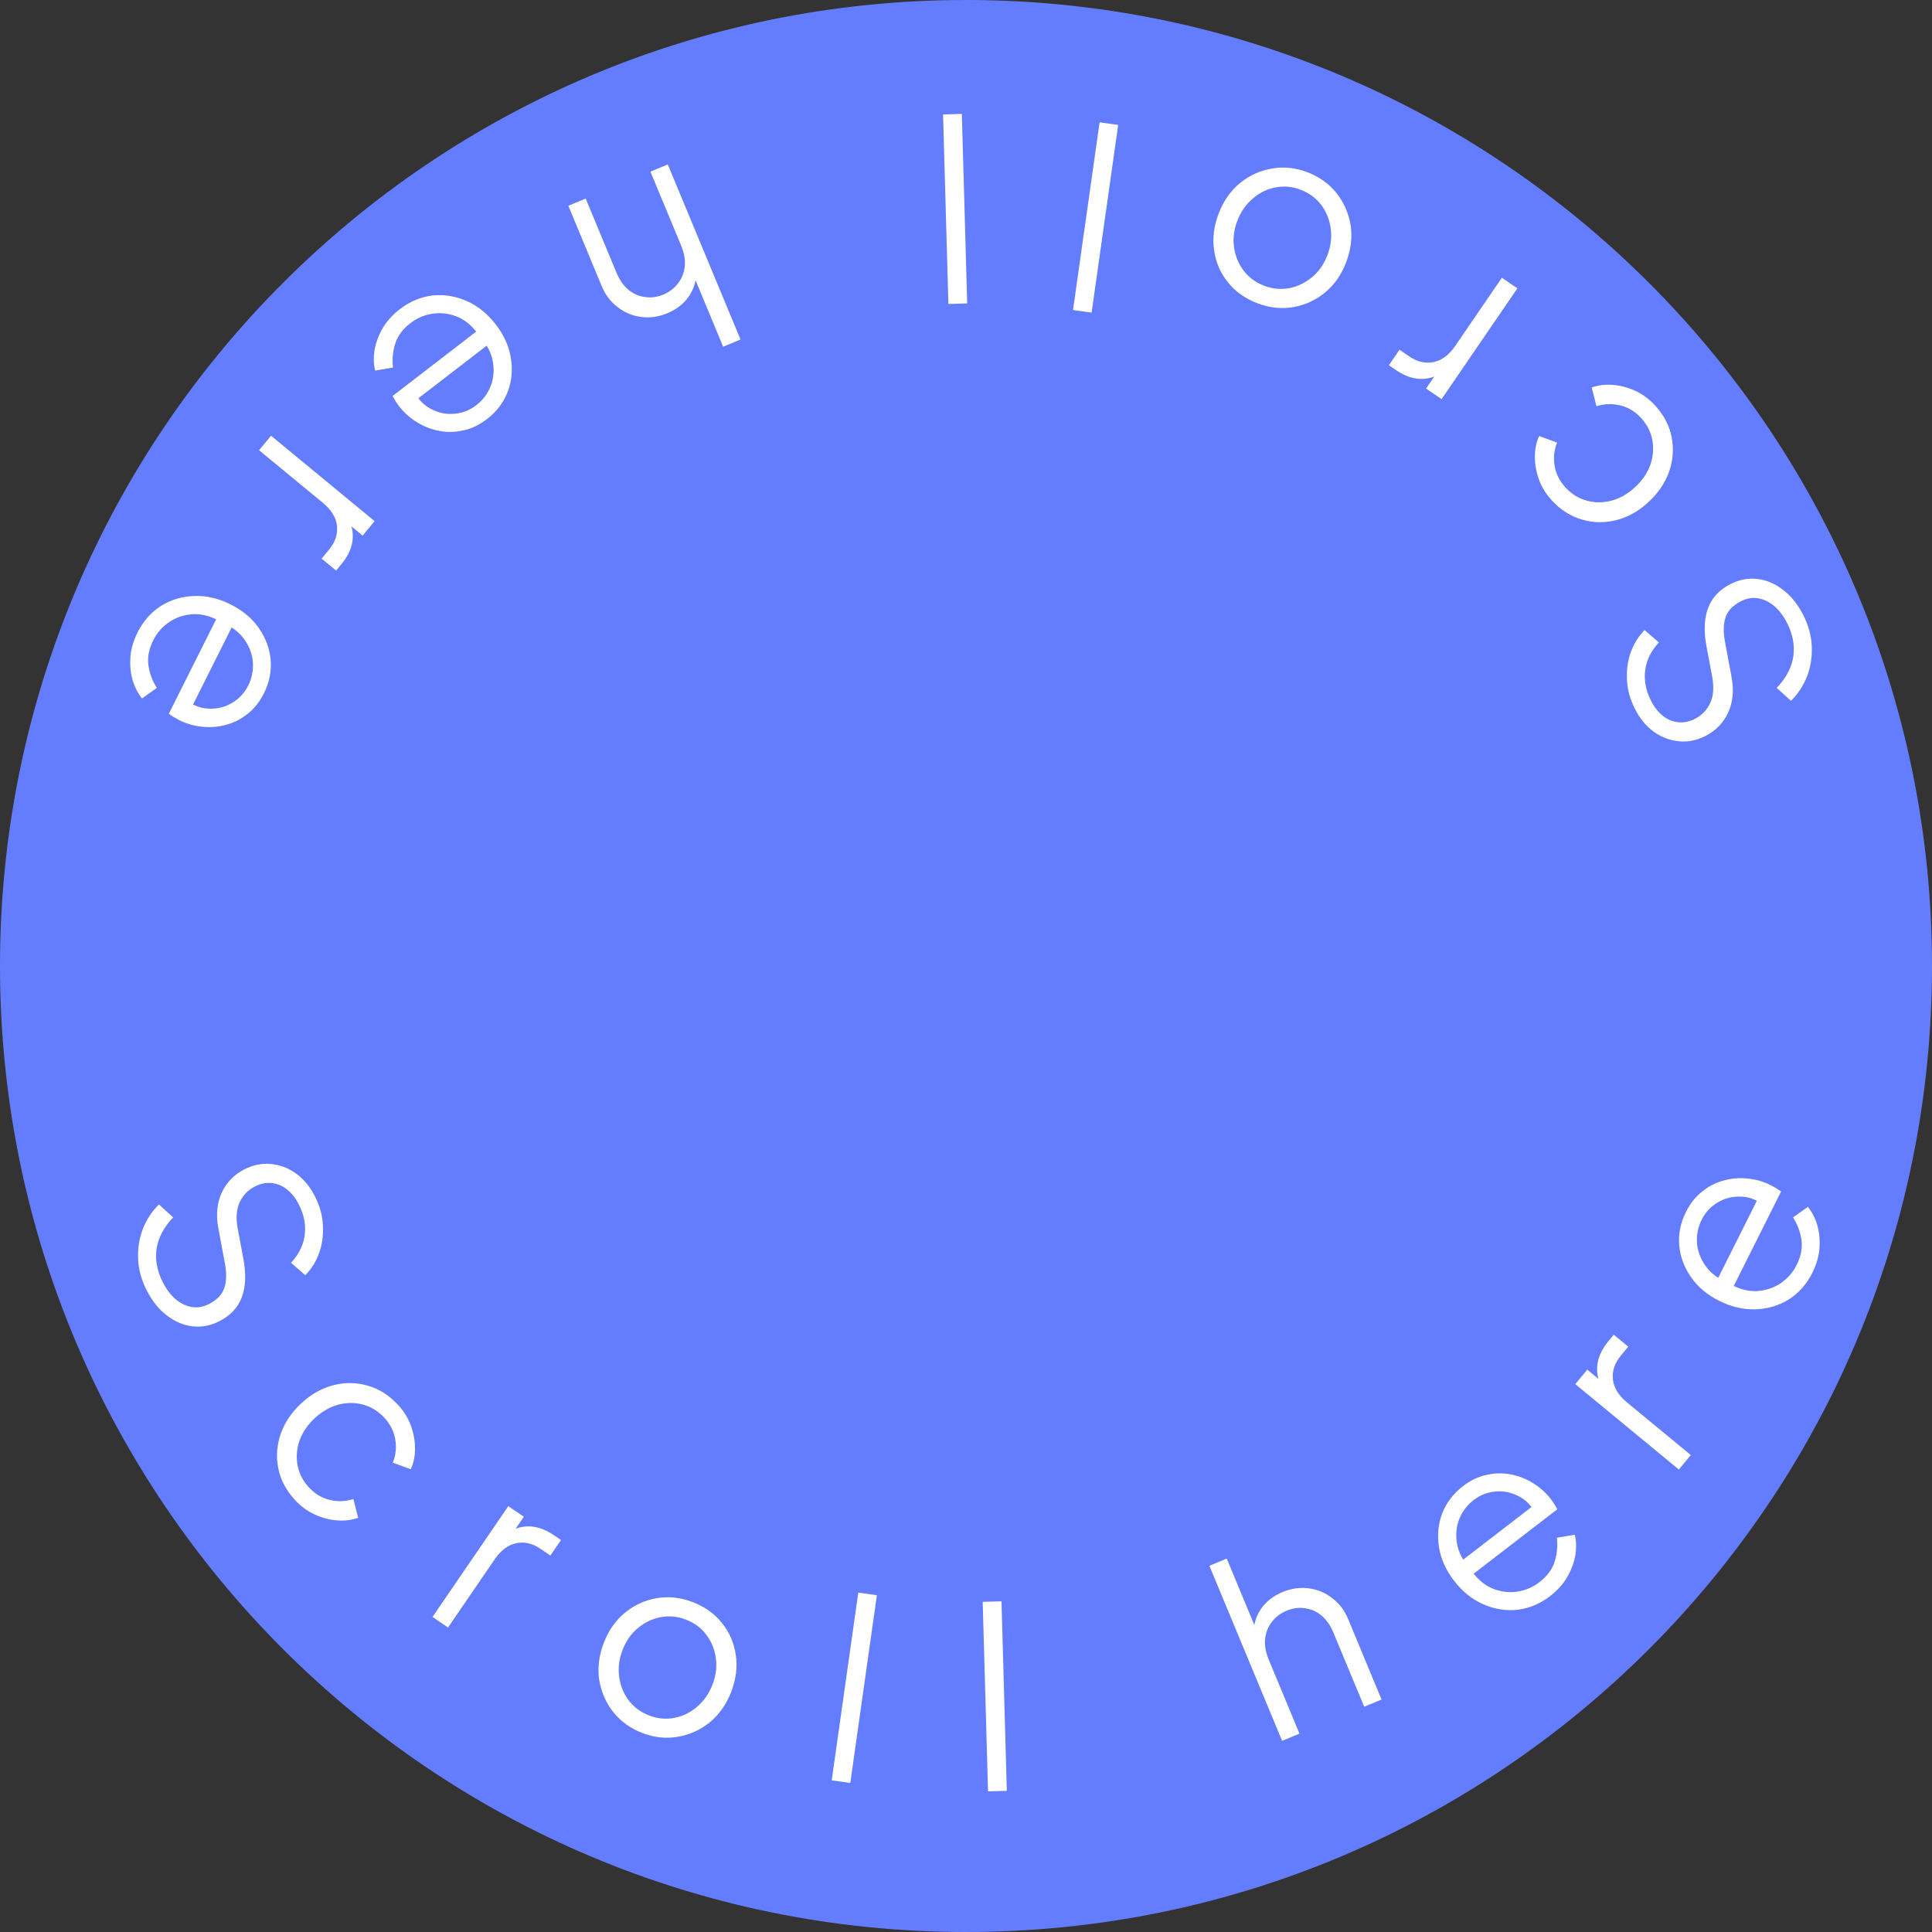 <svg width="108" height="108" viewBox="0 0 108 108" fill="none" xmlns="http://www.w3.org/2000/svg">
<rect x="0" y="0" width="108" height="108" fill="#333333" stroke="none"/>
<g clip-path="url(#clip0_1_2)">
<path d="M108 54C108 83.823 83.823 108 54 108C24.177 108 0 83.823 0 54C0 24.177 24.177 0 54 0C83.823 0 108 24.177 108 54Z" fill="#647DFF"/>
<path d="M8.208 72.145C7.905 71.556 7.742 70.963 7.72 70.366C7.697 69.769 7.787 69.209 7.99 68.685C8.202 68.157 8.5 67.705 8.884 67.33L9.681 68.054C9.16 68.594 8.851 69.177 8.753 69.804C8.664 70.427 8.781 71.054 9.104 71.685C9.309 72.084 9.55 72.401 9.828 72.636C10.118 72.875 10.423 73.018 10.74 73.065C11.058 73.112 11.37 73.056 11.678 72.899C12.134 72.664 12.424 72.359 12.545 71.982C12.666 71.605 12.674 71.15 12.569 70.617L12.211 68.692C12.065 67.938 12.125 67.267 12.39 66.68C12.66 66.101 13.081 65.665 13.654 65.371C14.144 65.12 14.638 65.019 15.135 65.068C15.64 65.113 16.108 65.287 16.537 65.592C16.97 65.904 17.323 66.327 17.595 66.858C17.881 67.415 18.032 67.966 18.051 68.513C18.081 69.063 18.009 69.578 17.835 70.055C17.66 70.533 17.404 70.942 17.065 71.284L16.269 70.591C16.715 70.111 16.97 69.586 17.035 69.018C17.105 68.458 16.994 67.895 16.705 67.331C16.522 66.974 16.297 66.69 16.032 66.48C15.771 66.278 15.486 66.162 15.177 66.132C14.868 66.102 14.556 66.167 14.24 66.329C13.858 66.525 13.575 66.822 13.391 67.221C13.216 67.615 13.181 68.1 13.287 68.674L13.605 70.368C13.764 71.21 13.736 71.921 13.521 72.504C13.306 73.086 12.891 73.535 12.276 73.85C11.778 74.106 11.272 74.203 10.758 74.141C10.256 74.084 9.78 73.882 9.33 73.536C8.884 73.199 8.51 72.735 8.208 72.145Z" fill="white"/>
<path d="M16.494 83.856C15.994 83.315 15.681 82.721 15.555 82.075C15.428 81.43 15.473 80.791 15.69 80.159C15.913 79.52 16.299 78.948 16.848 78.441C17.396 77.934 17.994 77.598 18.641 77.432C19.288 77.266 19.925 77.275 20.552 77.459C21.186 77.635 21.753 77.995 22.253 78.536C22.57 78.879 22.806 79.258 22.961 79.674C23.116 80.09 23.195 80.512 23.198 80.942C23.208 81.365 23.129 81.761 22.963 82.131L21.957 81.764C22.125 81.355 22.172 80.924 22.097 80.472C22.023 80.02 21.818 79.612 21.482 79.249C21.146 78.886 20.75 78.642 20.292 78.518C19.848 78.395 19.386 78.396 18.905 78.523C18.438 78.65 18.002 78.9 17.597 79.273C17.2 79.641 16.916 80.055 16.746 80.518C16.589 80.98 16.55 81.441 16.631 81.9C16.719 82.366 16.93 82.781 17.266 83.144C17.601 83.507 17.988 83.74 18.427 83.844C18.872 83.954 19.315 83.938 19.756 83.797L20.022 84.848C19.647 84.979 19.245 85.025 18.817 84.989C18.39 84.952 17.975 84.84 17.573 84.652C17.171 84.464 16.811 84.199 16.494 83.856Z" fill="white"/>
<path d="M24.178 90.387L28.415 84.194L29.282 84.787L28.586 85.804L28.573 85.574C28.92 85.382 29.297 85.301 29.706 85.332C30.122 85.368 30.543 85.531 30.966 85.821L31.359 86.089L30.766 86.956L30.223 86.585C29.776 86.279 29.323 86.172 28.864 86.265C28.405 86.358 28.001 86.659 27.653 87.167L25.045 90.98L24.178 90.387Z" fill="white"/>
<path d="M35.915 96.879C35.253 96.625 34.712 96.238 34.291 95.717C33.874 95.188 33.61 94.587 33.497 93.914C33.397 93.236 33.482 92.544 33.752 91.838C34.019 91.141 34.415 90.578 34.939 90.149C35.463 89.72 36.051 89.45 36.703 89.34C37.367 89.224 38.038 89.296 38.718 89.557C39.398 89.817 39.944 90.206 40.355 90.723C40.776 91.244 41.033 91.837 41.128 92.503C41.232 93.172 41.148 93.86 40.878 94.566C40.605 95.281 40.2 95.855 39.663 96.29C39.131 96.715 38.534 96.982 37.874 97.089C37.222 97.199 36.569 97.129 35.915 96.879ZM36.291 95.898C36.761 96.078 37.229 96.122 37.694 96.03C38.168 95.942 38.592 95.734 38.967 95.408C39.35 95.085 39.639 94.671 39.832 94.166C40.026 93.66 40.086 93.163 40.013 92.676C39.948 92.191 39.769 91.758 39.476 91.376C39.191 90.997 38.814 90.718 38.343 90.537C37.872 90.357 37.4 90.311 36.926 90.4C36.462 90.492 36.039 90.695 35.659 91.009C35.279 91.323 34.992 91.733 34.798 92.239C34.605 92.744 34.543 93.245 34.613 93.742C34.683 94.238 34.86 94.675 35.145 95.054C35.438 95.436 35.82 95.718 36.291 95.898Z" fill="white"/>
<path d="M46.493 99.522L47.978 89.028L49.018 89.175L47.532 99.669L46.493 99.522Z" fill="white"/>
<path d="M55.232 100.138L54.934 89.544L55.984 89.515L56.282 100.109L55.232 100.138Z" fill="white"/>
<path d="M71.671 97.314L67.605 87.527L68.575 87.124L70.32 91.326L70.079 91.366C70.065 90.846 70.198 90.376 70.479 89.957C70.768 89.533 71.171 89.214 71.688 88.999C72.18 88.795 72.666 88.725 73.147 88.788C73.636 88.847 74.075 89.028 74.464 89.332C74.858 89.623 75.157 90.014 75.361 90.505L77.23 95.005L76.261 95.407L74.547 91.283C74.372 90.861 74.146 90.535 73.869 90.307C73.592 90.078 73.283 89.944 72.943 89.903C72.608 89.85 72.268 89.896 71.923 90.039C71.578 90.182 71.302 90.393 71.094 90.671C70.883 90.941 70.758 91.261 70.719 91.63C70.686 91.988 70.755 92.373 70.927 92.787L72.641 96.911L71.671 97.314Z" fill="white"/>
<path d="M86.646 89.226C86.091 89.653 85.486 89.907 84.83 89.988C84.176 90.056 83.537 89.953 82.914 89.679C82.29 89.405 81.748 88.969 81.287 88.37C80.826 87.771 80.544 87.145 80.442 86.493C80.335 85.834 80.393 85.206 80.617 84.609C80.849 84.007 81.234 83.498 81.774 83.082C82.203 82.752 82.646 82.54 83.104 82.447C83.564 82.34 84.017 82.332 84.465 82.424C84.906 82.508 85.321 82.671 85.709 82.915C86.091 83.151 86.418 83.446 86.692 83.801C86.749 83.875 86.811 83.963 86.877 84.065C86.938 84.159 86.998 84.26 87.057 84.368L82.033 88.237L81.435 87.461L85.983 83.958L85.84 84.599C85.593 84.141 85.266 83.815 84.858 83.623C84.452 83.417 84.03 83.335 83.592 83.378C83.148 83.414 82.742 83.574 82.372 83.859C82.002 84.144 81.732 84.504 81.562 84.942C81.4 85.373 81.364 85.831 81.454 86.315C81.538 86.792 81.781 87.253 82.183 87.698C82.51 88.199 82.903 88.556 83.361 88.769C83.821 88.969 84.288 89.039 84.761 88.981C85.242 88.917 85.671 88.74 86.048 88.449C86.484 88.113 86.771 87.728 86.907 87.293C87.043 86.858 87.085 86.414 87.03 85.961L88.031 85.792C88.117 86.149 88.127 86.536 88.059 86.953C87.986 87.363 87.834 87.769 87.602 88.172C87.371 88.561 87.053 88.912 86.646 89.226Z" fill="white"/>
<path d="M93.849 82.148L88.06 77.374L88.728 76.564L89.678 77.348L89.449 77.34C89.288 76.978 89.241 76.594 89.308 76.19C89.381 75.779 89.581 75.375 89.908 74.979L90.211 74.612L91.021 75.28L90.602 75.787C90.258 76.205 90.111 76.647 90.163 77.112C90.214 77.578 90.477 78.007 90.953 78.399L94.517 81.338L93.849 82.148Z" fill="white"/>
<path d="M101.307 71.159C100.993 71.784 100.559 72.277 100.003 72.635C99.444 72.981 98.824 73.166 98.143 73.191C97.463 73.215 96.785 73.058 96.109 72.719C95.433 72.381 94.907 71.94 94.532 71.397C94.149 70.85 93.928 70.259 93.87 69.624C93.817 68.981 93.942 68.356 94.248 67.746C94.49 67.262 94.797 66.879 95.169 66.595C95.537 66.299 95.942 66.095 96.384 65.983C96.818 65.866 97.263 65.833 97.718 65.884C98.164 65.93 98.588 66.053 98.989 66.254C99.072 66.296 99.166 66.348 99.27 66.411C99.366 66.469 99.464 66.534 99.564 66.605L96.723 72.275L95.847 71.836L98.418 66.704L98.568 67.343C98.147 67.038 97.711 66.888 97.26 66.891C96.805 66.883 96.389 66.993 96.014 67.222C95.629 67.447 95.333 67.768 95.124 68.185C94.915 68.603 94.829 69.045 94.866 69.513C94.907 69.972 95.074 70.4 95.365 70.796C95.649 71.189 96.068 71.498 96.623 71.724C97.136 72.034 97.645 72.184 98.15 72.176C98.651 72.156 99.102 72.016 99.503 71.758C99.908 71.491 100.217 71.145 100.431 70.72C100.677 70.227 100.768 69.756 100.701 69.305C100.635 68.854 100.479 68.436 100.233 68.052L101.06 67.465C101.293 67.749 101.47 68.093 101.591 68.498C101.703 68.899 101.743 69.331 101.709 69.794C101.671 70.245 101.537 70.7 101.307 71.159Z" fill="white"/>
<path d="M100.792 34.361C101.095 34.951 101.258 35.544 101.28 36.141C101.303 36.737 101.213 37.298 101.01 37.821C100.798 38.35 100.5 38.801 100.116 39.177L99.319 38.452C99.84 37.913 100.149 37.329 100.247 36.702C100.336 36.079 100.219 35.452 99.896 34.821C99.691 34.423 99.45 34.106 99.172 33.871C98.882 33.632 98.577 33.489 98.26 33.442C97.942 33.395 97.629 33.45 97.322 33.608C96.865 33.842 96.576 34.148 96.455 34.525C96.334 34.902 96.326 35.357 96.431 35.89L96.789 37.815C96.935 38.569 96.875 39.239 96.61 39.826C96.34 40.405 95.919 40.842 95.346 41.136C94.856 41.387 94.362 41.488 93.865 41.439C93.359 41.394 92.892 41.219 92.463 40.915C92.03 40.602 91.677 40.18 91.405 39.648C91.119 39.092 90.968 38.54 90.949 37.994C90.919 37.443 90.991 36.929 91.165 36.451C91.34 35.974 91.597 35.564 91.935 35.222L92.731 35.915C92.285 36.396 92.03 36.92 91.965 37.489C91.895 38.049 92.006 38.611 92.295 39.176C92.478 39.533 92.703 39.816 92.968 40.027C93.228 40.228 93.514 40.344 93.823 40.375C94.132 40.405 94.444 40.339 94.76 40.177C95.142 39.981 95.425 39.684 95.609 39.286C95.784 38.892 95.819 38.407 95.713 37.832L95.395 36.139C95.236 35.297 95.264 34.585 95.479 34.002C95.694 33.42 96.109 32.971 96.724 32.656C97.222 32.401 97.728 32.303 98.242 32.365C98.744 32.422 99.22 32.624 99.67 32.97C100.116 33.308 100.49 33.772 100.792 34.361Z" fill="white"/>
<path d="M92.506 22.65C93.006 23.192 93.319 23.785 93.445 24.431C93.572 25.077 93.527 25.716 93.31 26.348C93.087 26.986 92.701 27.559 92.152 28.065C91.604 28.572 91.006 28.908 90.359 29.074C89.712 29.24 89.075 29.231 88.448 29.048C87.814 28.871 87.247 28.512 86.747 27.97C86.43 27.627 86.194 27.248 86.039 26.832C85.884 26.417 85.805 25.994 85.802 25.565C85.792 25.142 85.871 24.745 86.037 24.375L87.043 24.742C86.875 25.151 86.828 25.582 86.903 26.034C86.977 26.486 87.182 26.894 87.518 27.258C87.854 27.621 88.25 27.864 88.708 27.988C89.152 28.111 89.614 28.11 90.095 27.984C90.562 27.857 90.998 27.607 91.403 27.233C91.8 26.866 92.084 26.451 92.254 25.989C92.411 25.526 92.45 25.065 92.369 24.606C92.281 24.14 92.07 23.726 91.734 23.363C91.399 22.999 91.012 22.766 90.573 22.663C90.128 22.553 89.685 22.568 89.244 22.709L88.978 21.658C89.353 21.528 89.755 21.481 90.183 21.518C90.611 21.555 91.025 21.667 91.427 21.854C91.829 22.042 92.189 22.307 92.506 22.65Z" fill="white"/>
<path d="M84.822 16.119L80.585 22.312L79.718 21.72L80.414 20.703L80.427 20.932C80.08 21.125 79.703 21.206 79.294 21.175C78.877 21.139 78.457 20.976 78.034 20.686L77.641 20.417L78.234 19.55L78.777 19.922C79.224 20.228 79.677 20.334 80.136 20.241C80.595 20.148 80.999 19.848 81.347 19.339L83.955 15.526L84.822 16.119Z" fill="white"/>
<path d="M73.085 9.628C73.747 9.882 74.289 10.269 74.709 10.789C75.126 11.319 75.39 11.92 75.503 12.592C75.603 13.27 75.518 13.962 75.248 14.668C74.981 15.366 74.585 15.929 74.061 16.358C73.537 16.787 72.949 17.056 72.297 17.167C71.633 17.282 70.962 17.21 70.282 16.95C69.602 16.689 69.056 16.301 68.644 15.783C68.224 15.263 67.967 14.669 67.872 14.003C67.768 13.334 67.852 12.646 68.122 11.94C68.395 11.226 68.8 10.651 69.337 10.217C69.869 9.791 70.466 9.525 71.126 9.418C71.778 9.308 72.431 9.378 73.085 9.628ZM72.709 10.608C72.239 10.428 71.771 10.384 71.306 10.476C70.832 10.565 70.408 10.772 70.033 11.098C69.65 11.421 69.361 11.835 69.168 12.341C68.974 12.846 68.914 13.343 68.987 13.831C69.052 14.315 69.231 14.748 69.524 15.131C69.809 15.509 70.186 15.789 70.657 15.969C71.128 16.149 71.6 16.195 72.074 16.107C72.538 16.015 72.961 15.812 73.341 15.498C73.721 15.183 74.008 14.774 74.202 14.268C74.395 13.762 74.457 13.261 74.387 12.765C74.317 12.269 74.14 11.831 73.856 11.452C73.562 11.07 73.18 10.789 72.709 10.608Z" fill="white"/>
<path d="M62.507 6.985L61.022 17.478L59.982 17.331L61.468 6.838L62.507 6.985Z" fill="white"/>
<path d="M53.768 6.368L54.066 16.962L53.016 16.992L52.718 6.398L53.768 6.368Z" fill="white"/>
<path d="M37.329 9.192L41.395 18.979L40.425 19.382L38.68 15.18L38.921 15.141C38.935 15.66 38.801 16.13 38.521 16.55C38.232 16.973 37.829 17.292 37.312 17.507C36.821 17.711 36.334 17.782 35.853 17.719C35.364 17.659 34.925 17.478 34.536 17.175C34.142 16.884 33.843 16.492 33.639 16.001L31.77 11.502L32.739 11.099L34.453 15.223C34.628 15.646 34.854 15.971 35.131 16.2C35.408 16.428 35.717 16.563 36.057 16.603C36.392 16.656 36.732 16.611 37.077 16.468C37.422 16.324 37.698 16.114 37.906 15.835C38.117 15.566 38.242 15.246 38.281 14.876C38.314 14.519 38.245 14.133 38.073 13.719L36.359 9.595L37.329 9.192Z" fill="white"/>
<path d="M22.354 17.281C22.909 16.854 23.514 16.6 24.17 16.518C24.824 16.45 25.463 16.553 26.086 16.827C26.71 17.101 27.252 17.538 27.713 18.137C28.174 18.735 28.456 19.361 28.558 20.013C28.665 20.673 28.607 21.301 28.383 21.897C28.151 22.499 27.766 23.008 27.226 23.424C26.797 23.754 26.354 23.966 25.896 24.06C25.436 24.166 24.983 24.174 24.535 24.083C24.093 23.999 23.679 23.835 23.291 23.592C22.909 23.356 22.582 23.06 22.308 22.706C22.251 22.631 22.189 22.544 22.123 22.442C22.062 22.347 22.002 22.246 21.943 22.139L26.967 18.269L27.565 19.046L23.017 22.548L23.16 21.908C23.407 22.366 23.734 22.691 24.142 22.884C24.548 23.09 24.97 23.171 25.408 23.128C25.852 23.092 26.259 22.932 26.628 22.648C26.998 22.363 27.268 22.002 27.438 21.565C27.6 21.133 27.636 20.675 27.546 20.191C27.462 19.714 27.219 19.254 26.817 18.809C26.49 18.307 26.097 17.95 25.639 17.737C25.179 17.538 24.712 17.467 24.239 17.526C23.758 17.59 23.329 17.767 22.952 18.057C22.515 18.393 22.229 18.779 22.093 19.213C21.957 19.648 21.916 20.092 21.97 20.545L20.97 20.715C20.883 20.357 20.873 19.97 20.941 19.553C21.014 19.143 21.166 18.737 21.398 18.335C21.629 17.945 21.947 17.594 22.354 17.281Z" fill="white"/>
<path d="M15.151 24.358L20.94 29.132L20.272 29.942L19.322 29.158L19.551 29.166C19.712 29.529 19.759 29.912 19.692 30.316C19.619 30.728 19.419 31.131 19.092 31.527L18.789 31.895L17.979 31.227L18.398 30.719C18.742 30.301 18.889 29.86 18.837 29.394C18.786 28.928 18.523 28.499 18.047 28.107L14.483 25.168L15.151 24.358Z" fill="white"/>
<path d="M7.693 35.348C8.007 34.722 8.441 34.23 8.997 33.871C9.556 33.525 10.176 33.34 10.857 33.316C11.537 33.291 12.215 33.449 12.891 33.787C13.567 34.126 14.093 34.567 14.468 35.11C14.851 35.657 15.072 36.248 15.13 36.882C15.184 37.525 15.058 38.151 14.752 38.76C14.51 39.244 14.203 39.628 13.831 39.911C13.463 40.207 13.058 40.411 12.616 40.524C12.182 40.64 11.737 40.673 11.282 40.623C10.836 40.576 10.412 40.453 10.011 40.252C9.928 40.21 9.834 40.158 9.73 40.095C9.634 40.037 9.536 39.972 9.436 39.901L12.277 34.231L13.153 34.67L10.582 39.802L10.432 39.163C10.853 39.468 11.289 39.619 11.74 39.615C12.195 39.624 12.611 39.514 12.986 39.284C13.371 39.059 13.667 38.738 13.876 38.321C14.085 37.904 14.171 37.461 14.134 36.994C14.093 36.535 13.926 36.107 13.634 35.71C13.351 35.317 12.932 35.008 12.377 34.782C11.864 34.473 11.355 34.322 10.85 34.33C10.349 34.35 9.898 34.49 9.497 34.748C9.092 35.015 8.783 35.361 8.569 35.787C8.323 36.279 8.232 36.751 8.299 37.202C8.365 37.652 8.521 38.07 8.767 38.454L7.94 39.042C7.707 38.758 7.53 38.413 7.409 38.008C7.297 37.608 7.257 37.176 7.291 36.712C7.329 36.261 7.463 35.807 7.693 35.348Z" fill="white"/>
</g>
<defs>
<clipPath id="clip0_1_2">
<rect width="108" height="108" fill="white"/>
</clipPath>
</defs>
</svg>

